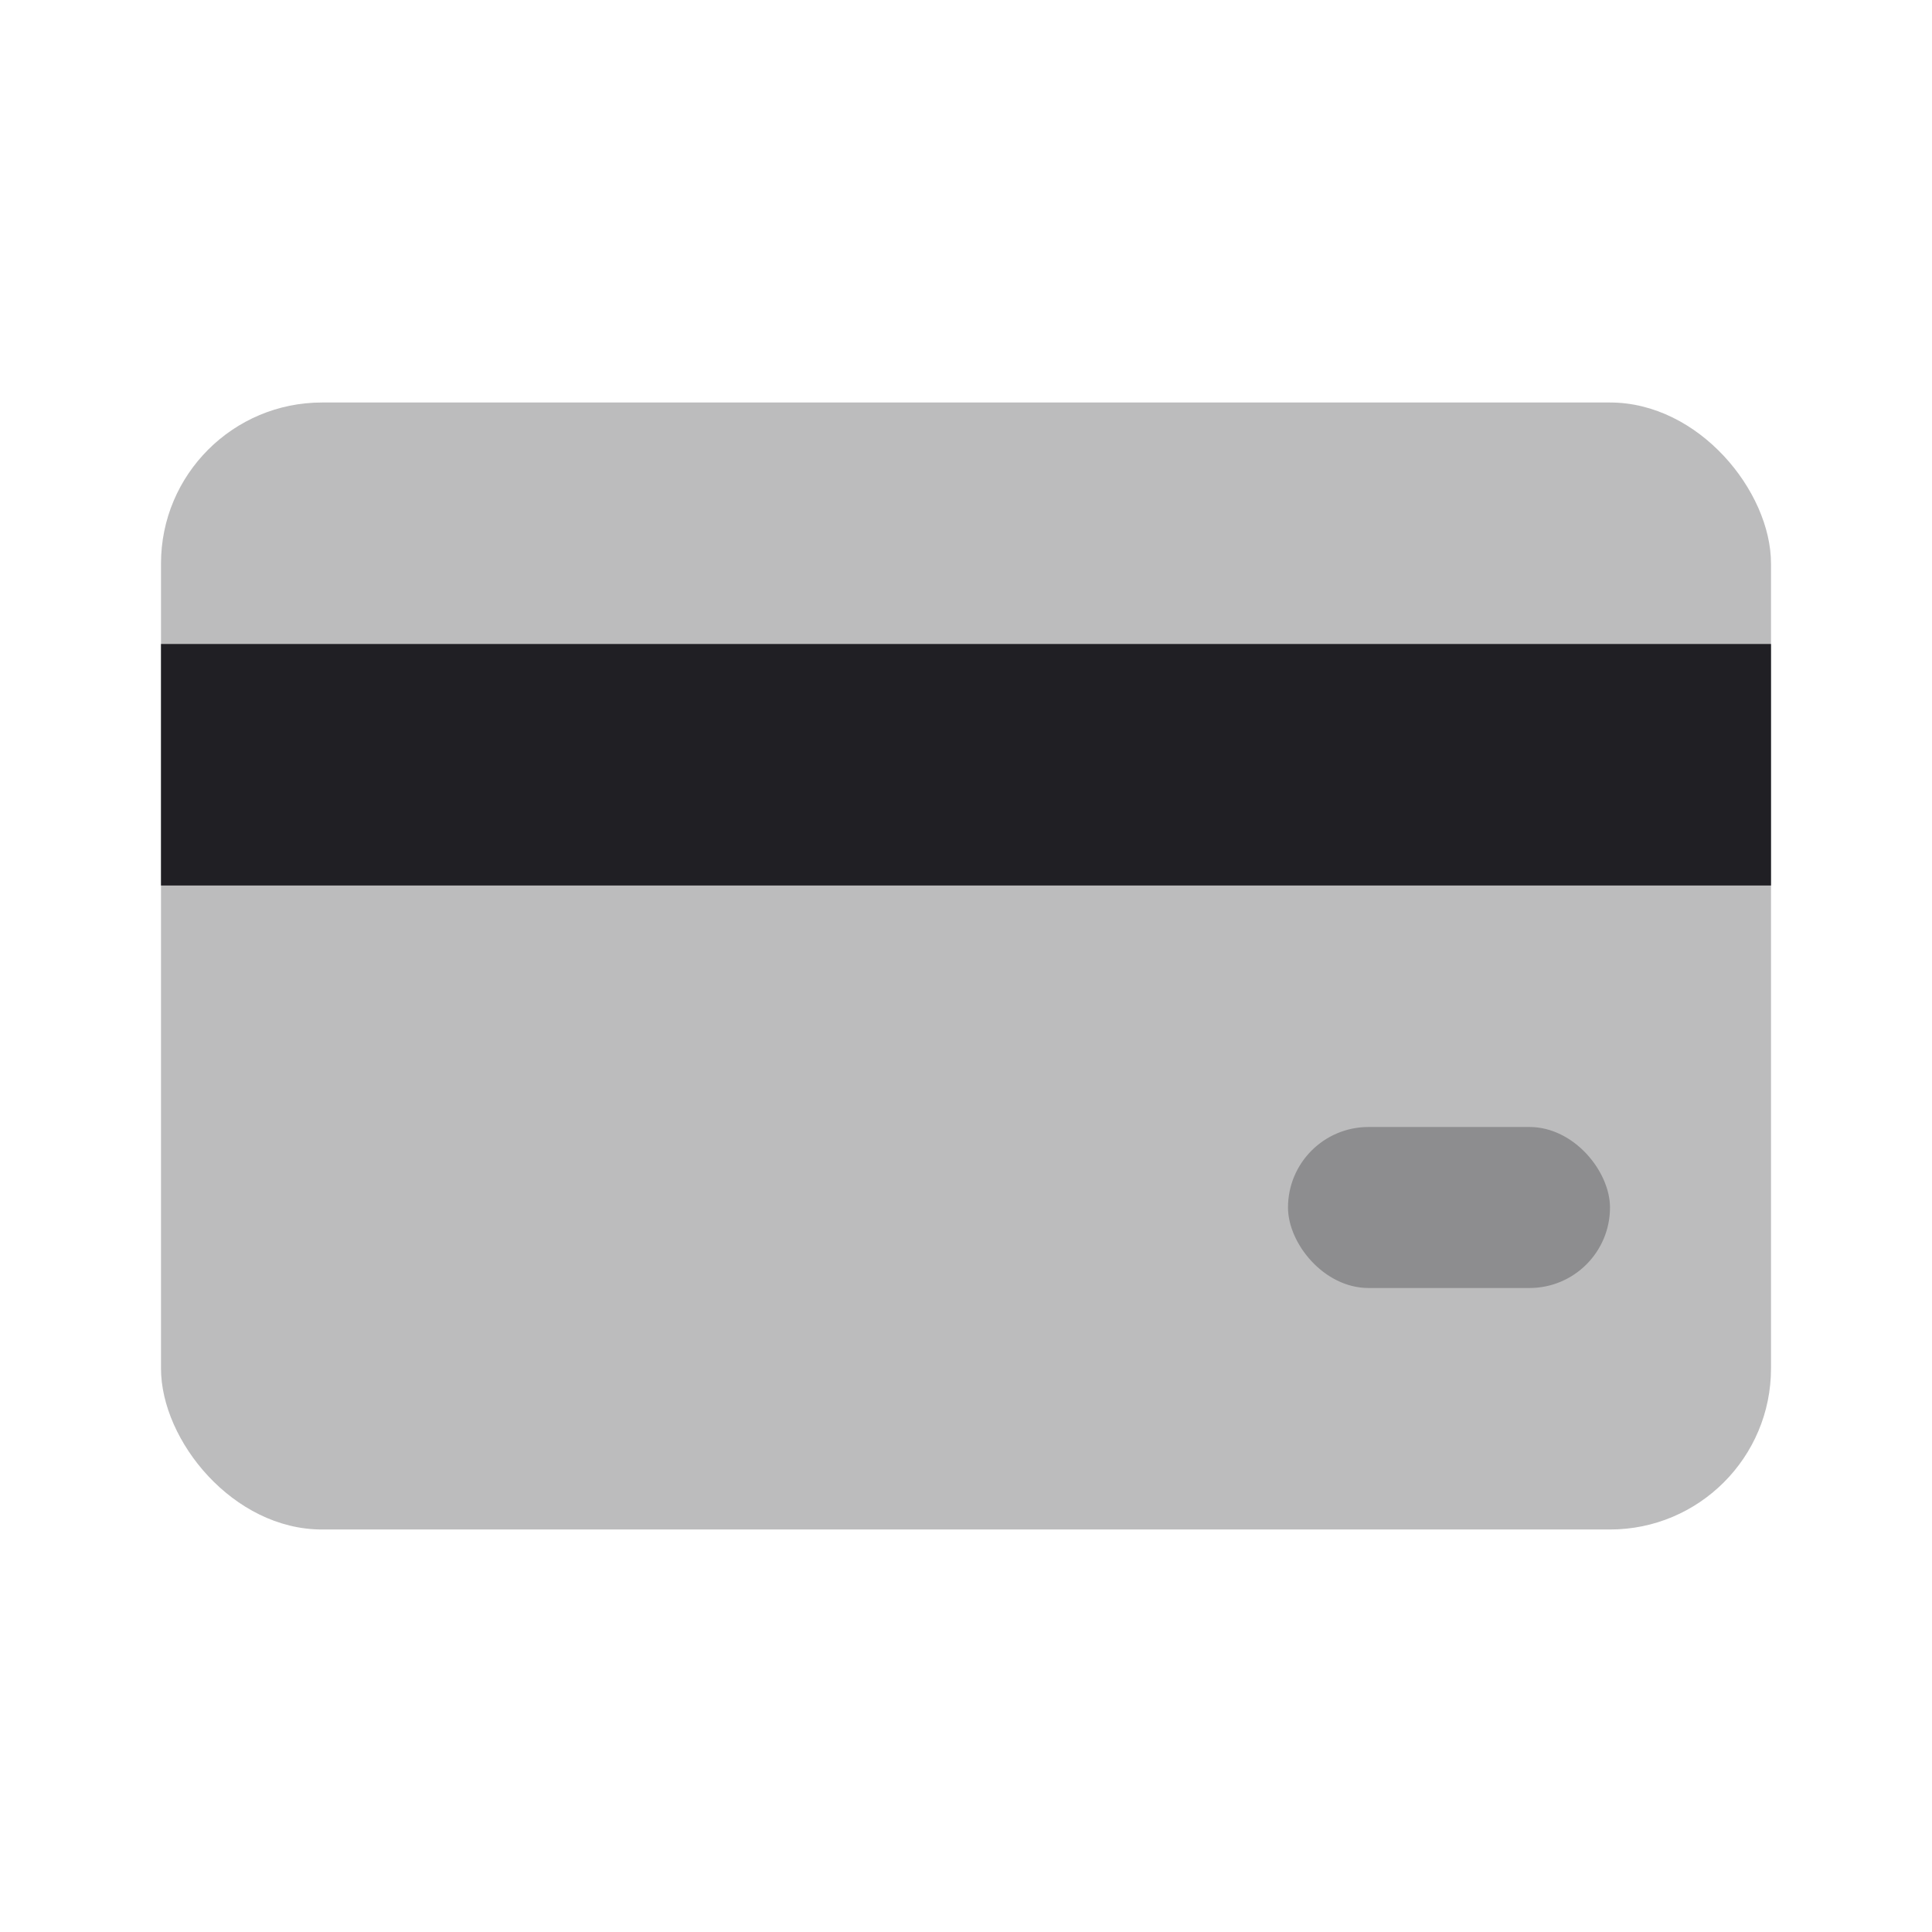 <svg xmlns="http://www.w3.org/2000/svg" viewBox="0 0 24 24" id="credit__card__icon" role="img" aria-label="credit__card__icon">
    <g stroke="none" stroke-width="1" fill="none" fill-rule="evenodd">
        <rect x="0" y="0" width="24" height="24"></rect>
        <rect fill="#201F24" opacity="0.3" x="2" y="5" width="20" height="14" rx="2"></rect>
        <rect fill="#201F24" x="2" y="8" width="20" height="3"></rect>
        <rect fill="#201F24" opacity="0.3" x="16" y="14" width="4" height="2" rx="1"></rect>
    </g>
</svg>
